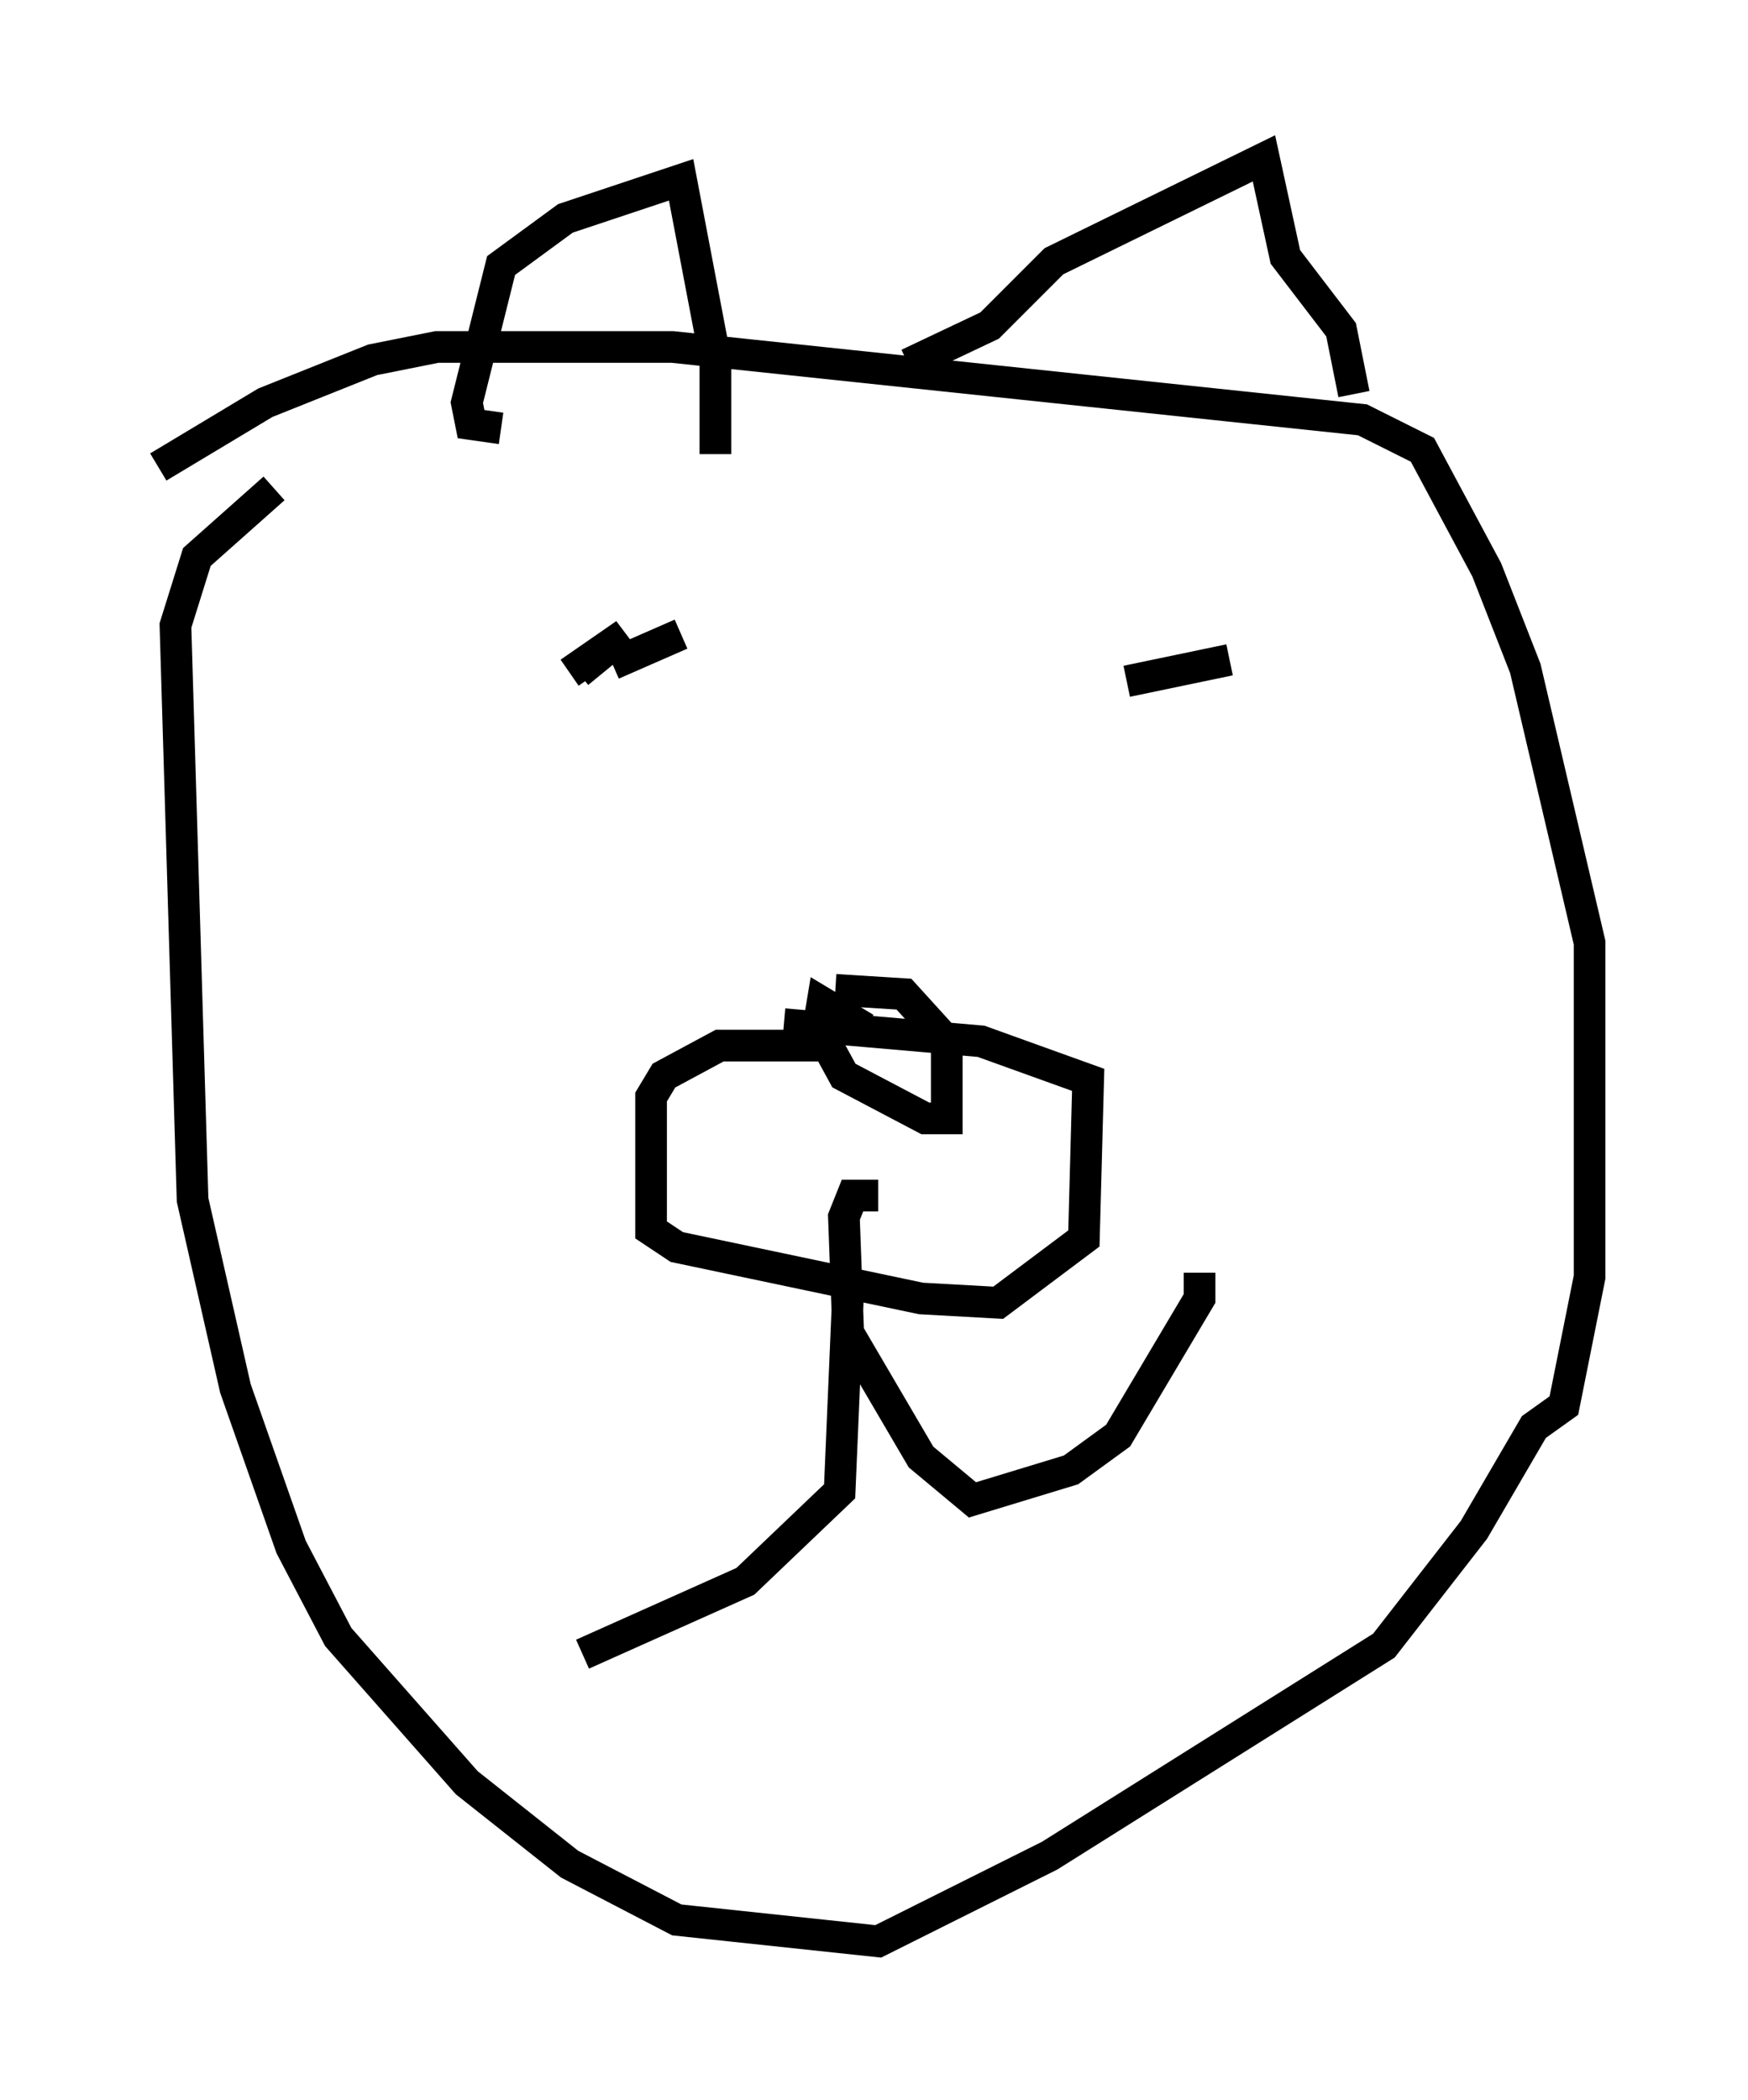 <?xml version="1.0" encoding="utf-8" ?>
<svg baseProfile="full" height="66.292" version="1.1" width="55.196" xmlns="http://www.w3.org/2000/svg" xmlns:ev="http://www.w3.org/2001/xml-events" xmlns:xlink="http://www.w3.org/1999/xlink"><defs /><rect fill="white" height="66.292" width="55.196" x="0" y="0" /><path d="M15.013, 11.766 m-6.36, 3.654 l-2.436, 2.165 -0.677, 2.165 l0.541, 18.132 1.353, 5.954 l1.759, 5.007 1.488, 2.842 l4.059, 4.601 3.248, 2.571 l3.383, 1.759 6.36, 0.677 l5.413, -2.706 10.555, -6.631 l2.842, -3.654 1.894, -3.248 l0.947, -0.677 0.812, -4.059 l0.0, -10.555 -2.03, -8.66 l-1.218, -3.112 -2.03, -3.789 l-1.894, -0.947 -21.786, -2.3 l-7.442, 0.0 -2.03, 0.406 l-3.383, 1.353 -3.383, 2.03 m20.974, 18.268 l-3.248, 0.0 -1.759, 0.947 l-0.406, 0.677 0.0, 4.195 l0.812, 0.541 7.713, 1.624 l2.436, 0.135 2.706, -2.03 l0.135, -5.007 -3.383, -1.218 l-6.225, -0.541 m2.571, 0.135 l-1.353, -0.812 -0.135, 0.812 l0.812, 1.488 2.571, 1.353 l0.677, 0.0 0.0, -2.436 l-1.353, -1.488 -2.165, -0.135 m0.406, 9.472 l-0.271, 6.36 -2.977, 2.842 l-5.142, 2.3 m9.337, -14.479 l-0.812, 0.0 -0.271, 0.677 l0.135, 3.654 2.3, 3.924 l1.624, 1.353 3.112, -0.947 l1.488, -1.083 2.571, -4.33 l0.0, -0.812 m-19.892, -18.944 l1.759, -1.218 -1.488, 1.218 m1.083, -0.271 l2.165, -0.947 m17.321, 0.812 l-3.248, 0.677 m-19.756, -7.984 l-0.947, -0.135 -0.135, -0.677 l1.083, -4.33 2.03, -1.488 l3.654, -1.218 1.083, 5.683 l0.0, 2.977 m6.089, -2.842 l2.571, -1.218 2.03, -2.03 l6.631, -3.248 0.677, 3.112 l1.759, 2.3 0.406, 2.03 " fill="none" stroke="black" stroke-width="1" /></svg>